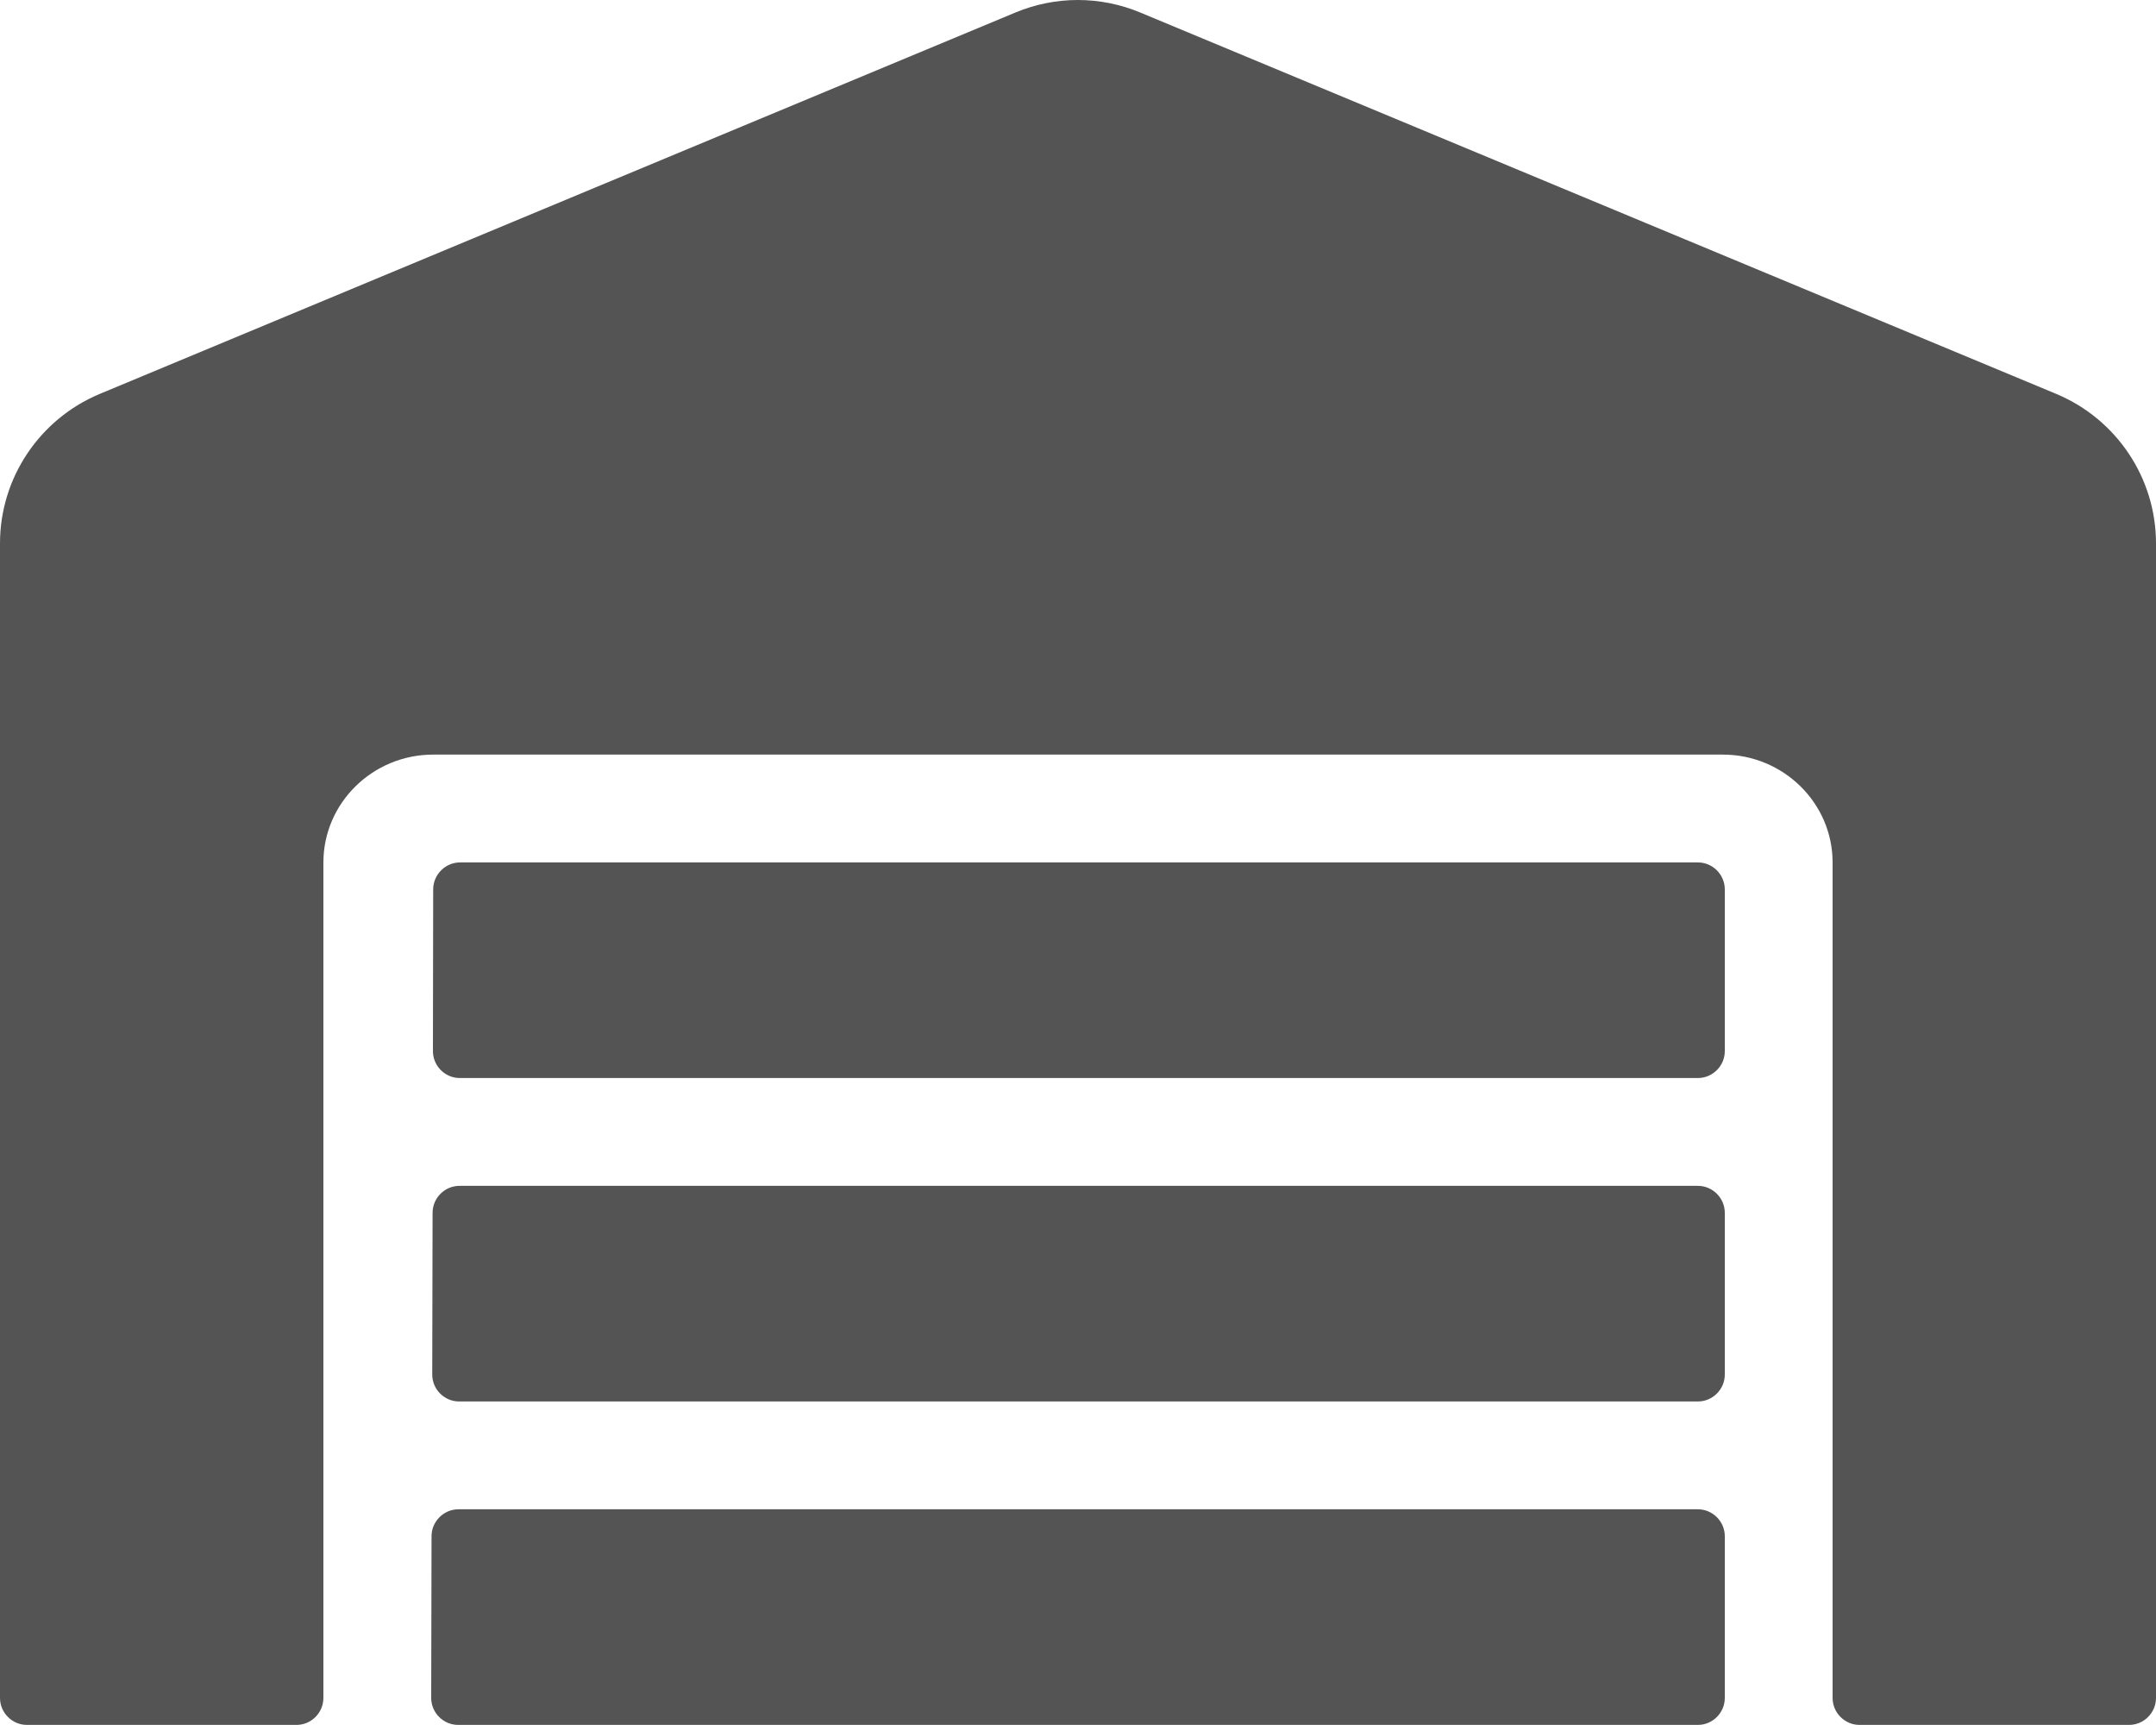 <svg width="25" height="20" viewBox="0 0 25 20" fill="none" xmlns="http://www.w3.org/2000/svg">
<path d="M19.688 13.749H5.328C5.156 13.749 5.016 13.89 5.016 14.062L5.012 15.937C5.012 16.108 5.152 16.249 5.324 16.249H19.688C19.859 16.249 20 16.108 20 15.937V14.062C20 13.89 19.859 13.749 19.688 13.749ZM19.688 17.499H5.316C5.145 17.499 5.004 17.64 5.004 17.811L5 19.686C5 19.858 5.141 19.999 5.312 19.999H19.688C19.859 19.999 20 19.858 20 19.686V17.811C20 17.64 19.859 17.499 19.688 17.499ZM19.688 9.999H5.336C5.164 9.999 5.023 10.14 5.023 10.312L5.02 12.187C5.02 12.358 5.16 12.499 5.332 12.499H19.688C19.859 12.499 20 12.358 20 12.187V10.312C20 10.14 19.859 9.999 19.688 9.999ZM23.848 4.569L13.219 0.144C12.99 0.049 12.745 0 12.498 0C12.251 0 12.006 0.049 11.777 0.144L1.152 4.569C0.457 4.862 0 5.542 0 6.3V19.686C0 19.858 0.141 19.999 0.312 19.999H3.438C3.609 19.999 3.75 19.858 3.75 19.686V9.999C3.75 9.312 4.32 8.749 5.023 8.749H19.977C20.68 8.749 21.25 9.312 21.25 9.999V19.686C21.25 19.858 21.391 19.999 21.562 19.999H24.688C24.859 19.999 25 19.858 25 19.686V6.3C25 5.542 24.543 4.862 23.848 4.569Z" fill="#545454"/>
</svg>
